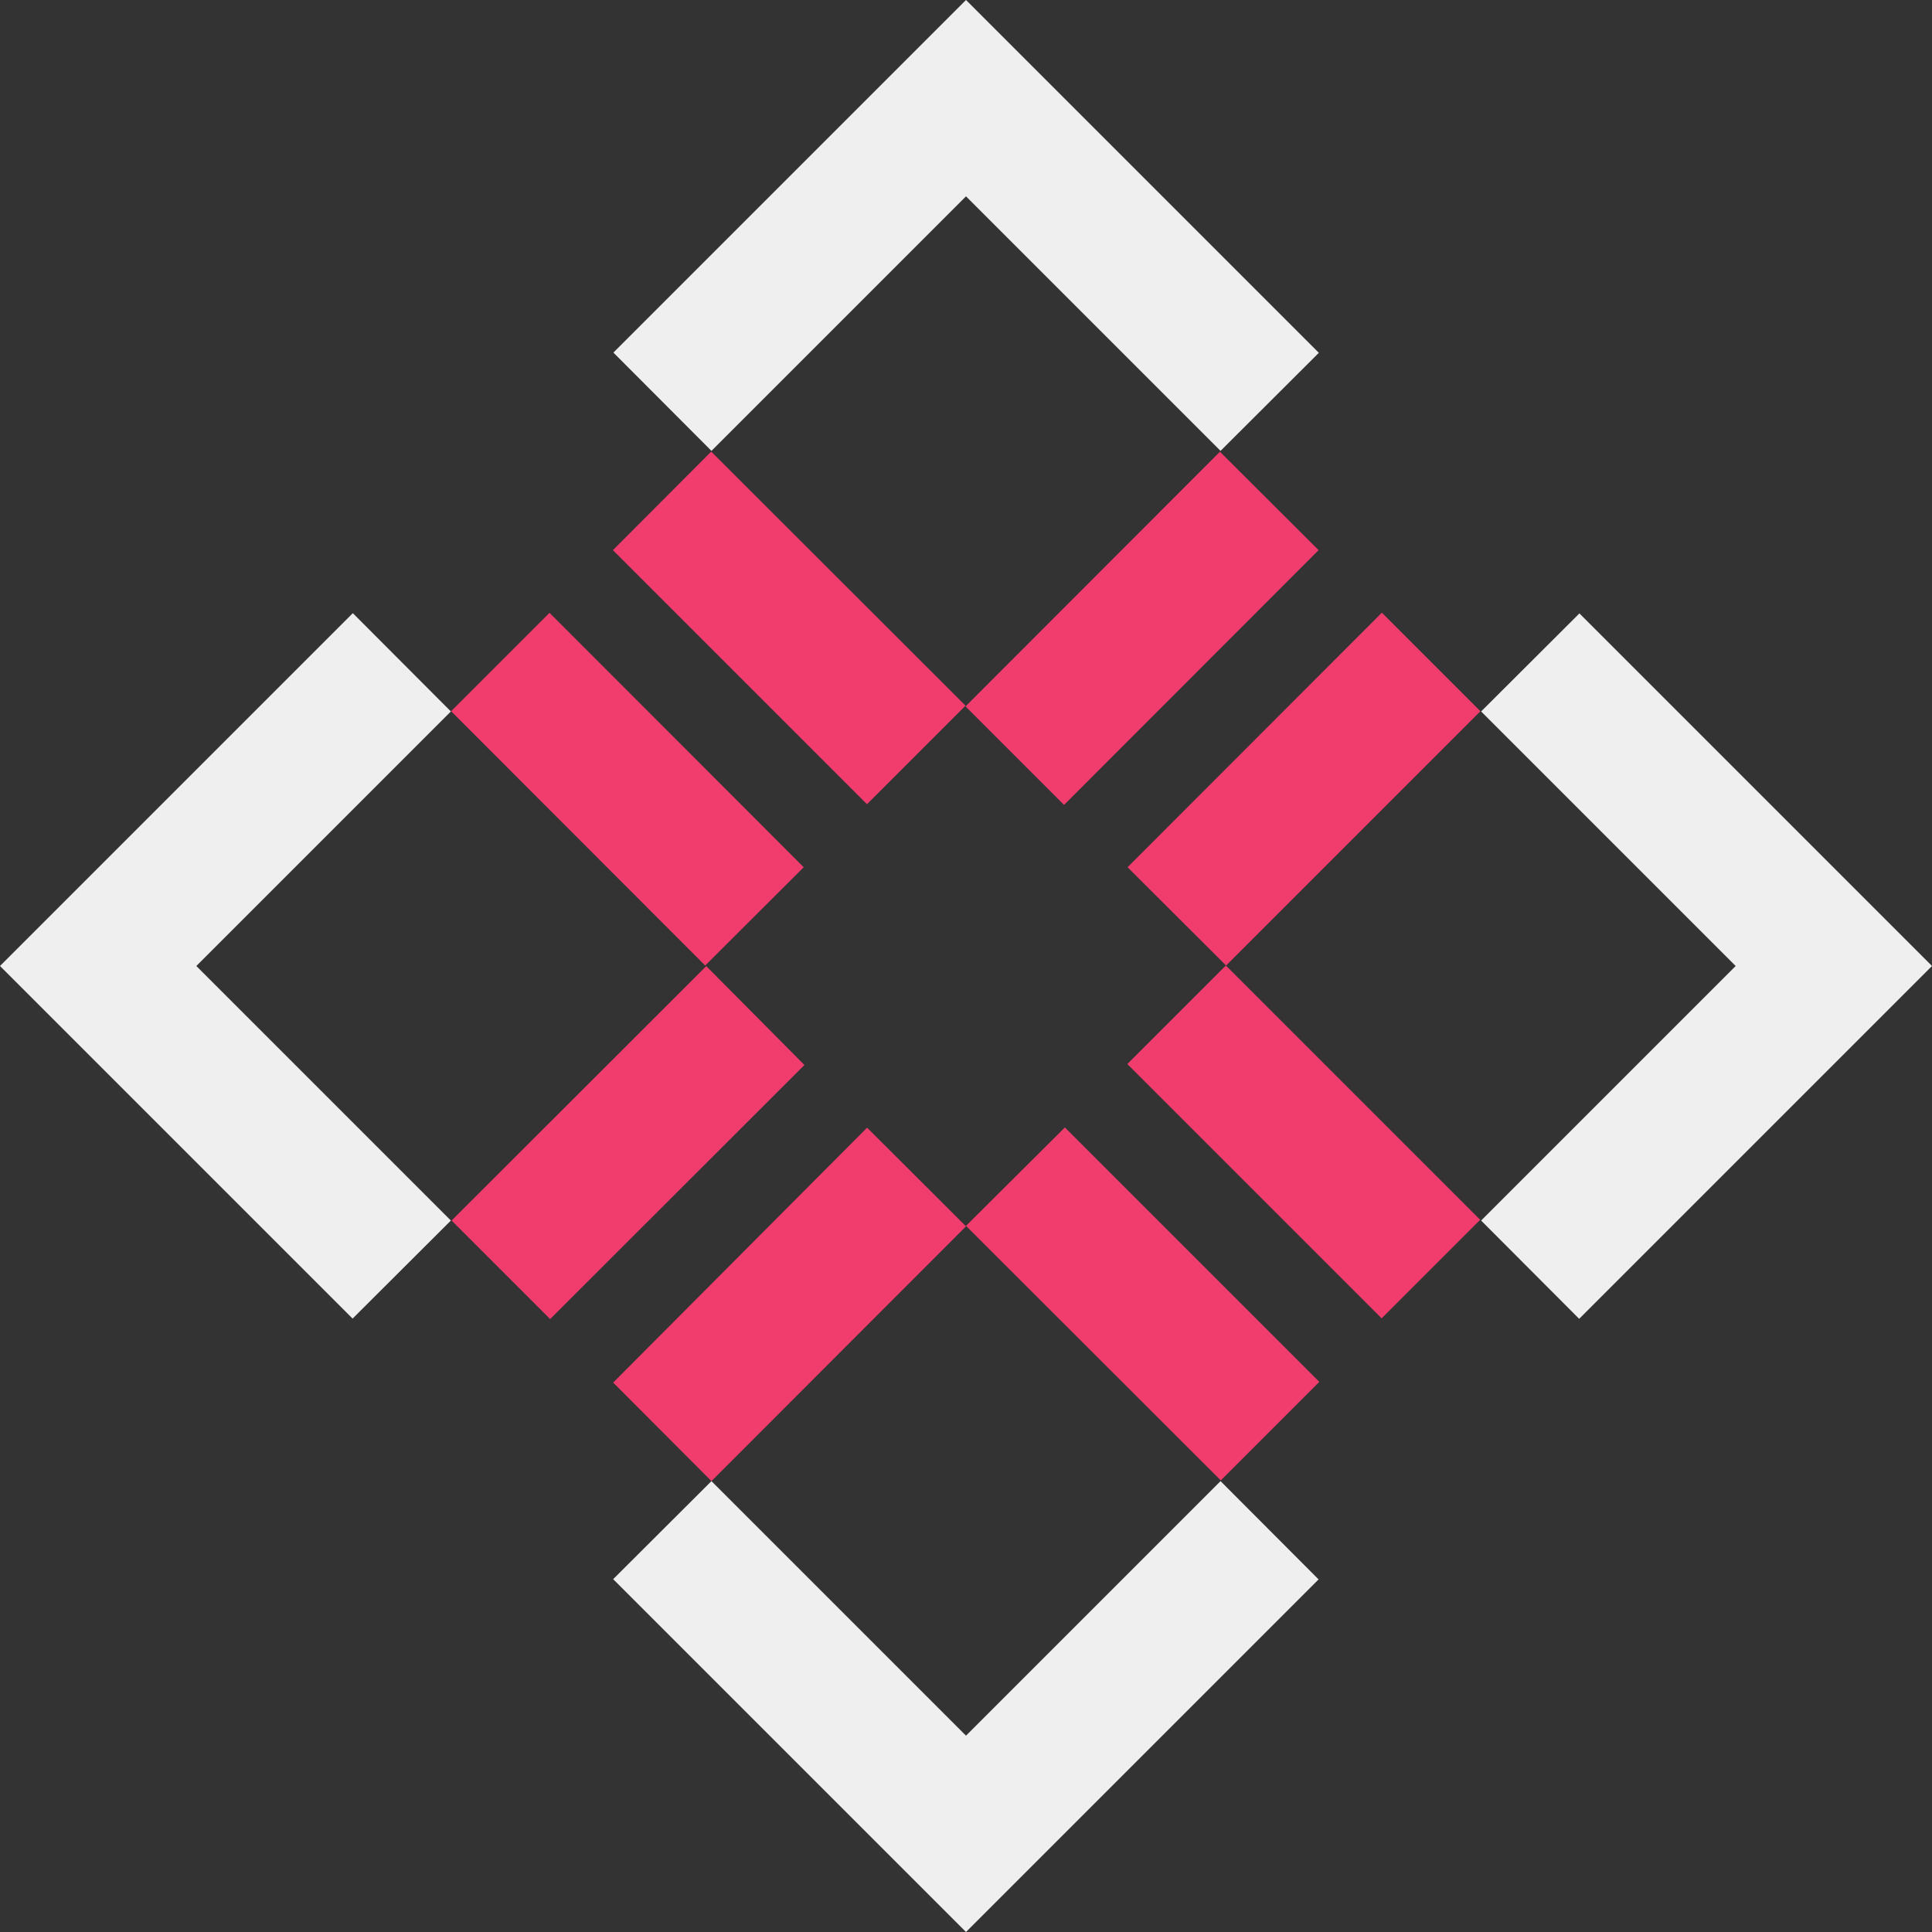 <svg width="80" height="80" fill="none" xmlns="http://www.w3.org/2000/svg"><rect width="100%" height="100%" fill="#333333" stroke="none"/><g clip-path="url(#a)"><path d="M57.22 25.37 46.69 35.91l4.08 4.07L61.3 29.45l-4.08-4.08ZM35.9 46.7 25.39 57.25l4.07 4.08L40 50.78l-4.08-4.07ZM50.52 18.7 39.98 29.25l4.08 4.08L54.6 22.78l-4.08-4.07ZM29.24 40.01 18.7 50.54l4.08 4.08L33.31 44.1 29.24 40ZM22.76 25.37l-4.08 4.08L29.2 39.98l4.08-4.07-10.53-10.54ZM29.45 18.7l-4.07 4.08L35.9 33.3l4.08-4.08L29.45 18.7ZM50.76 39.98l-4.08 4.08 10.53 10.53 4.08-4.08-10.53-10.53ZM44.1 46.68 40 50.76 50.55 61.3l4.08-4.08-10.54-10.54Z" fill="#F13C6E"/><path d="m54.6 65.4-4.06-4.07L40 71.87 29.46 61.33l-4.07 4.06L40 80l14.6-14.6ZM18.67 29.46l-4.06-4.07L0 40l14.6 14.6 4.07-4.06L8.13 40l10.54-10.54ZM65.4 25.4l-4.07 4.06L71.87 40 61.33 50.54l4.06 4.07L80 40 65.4 25.4ZM50.54 18.67l4.07-4.06L40 0 25.4 14.6l4.06 4.07L40 8.13l10.54 10.54Z" fill="#EFEFEF"/></g><defs><clipPath id="a"><path fill="#fff" d="M0 0h80v80H0z"/></clipPath></defs></svg>